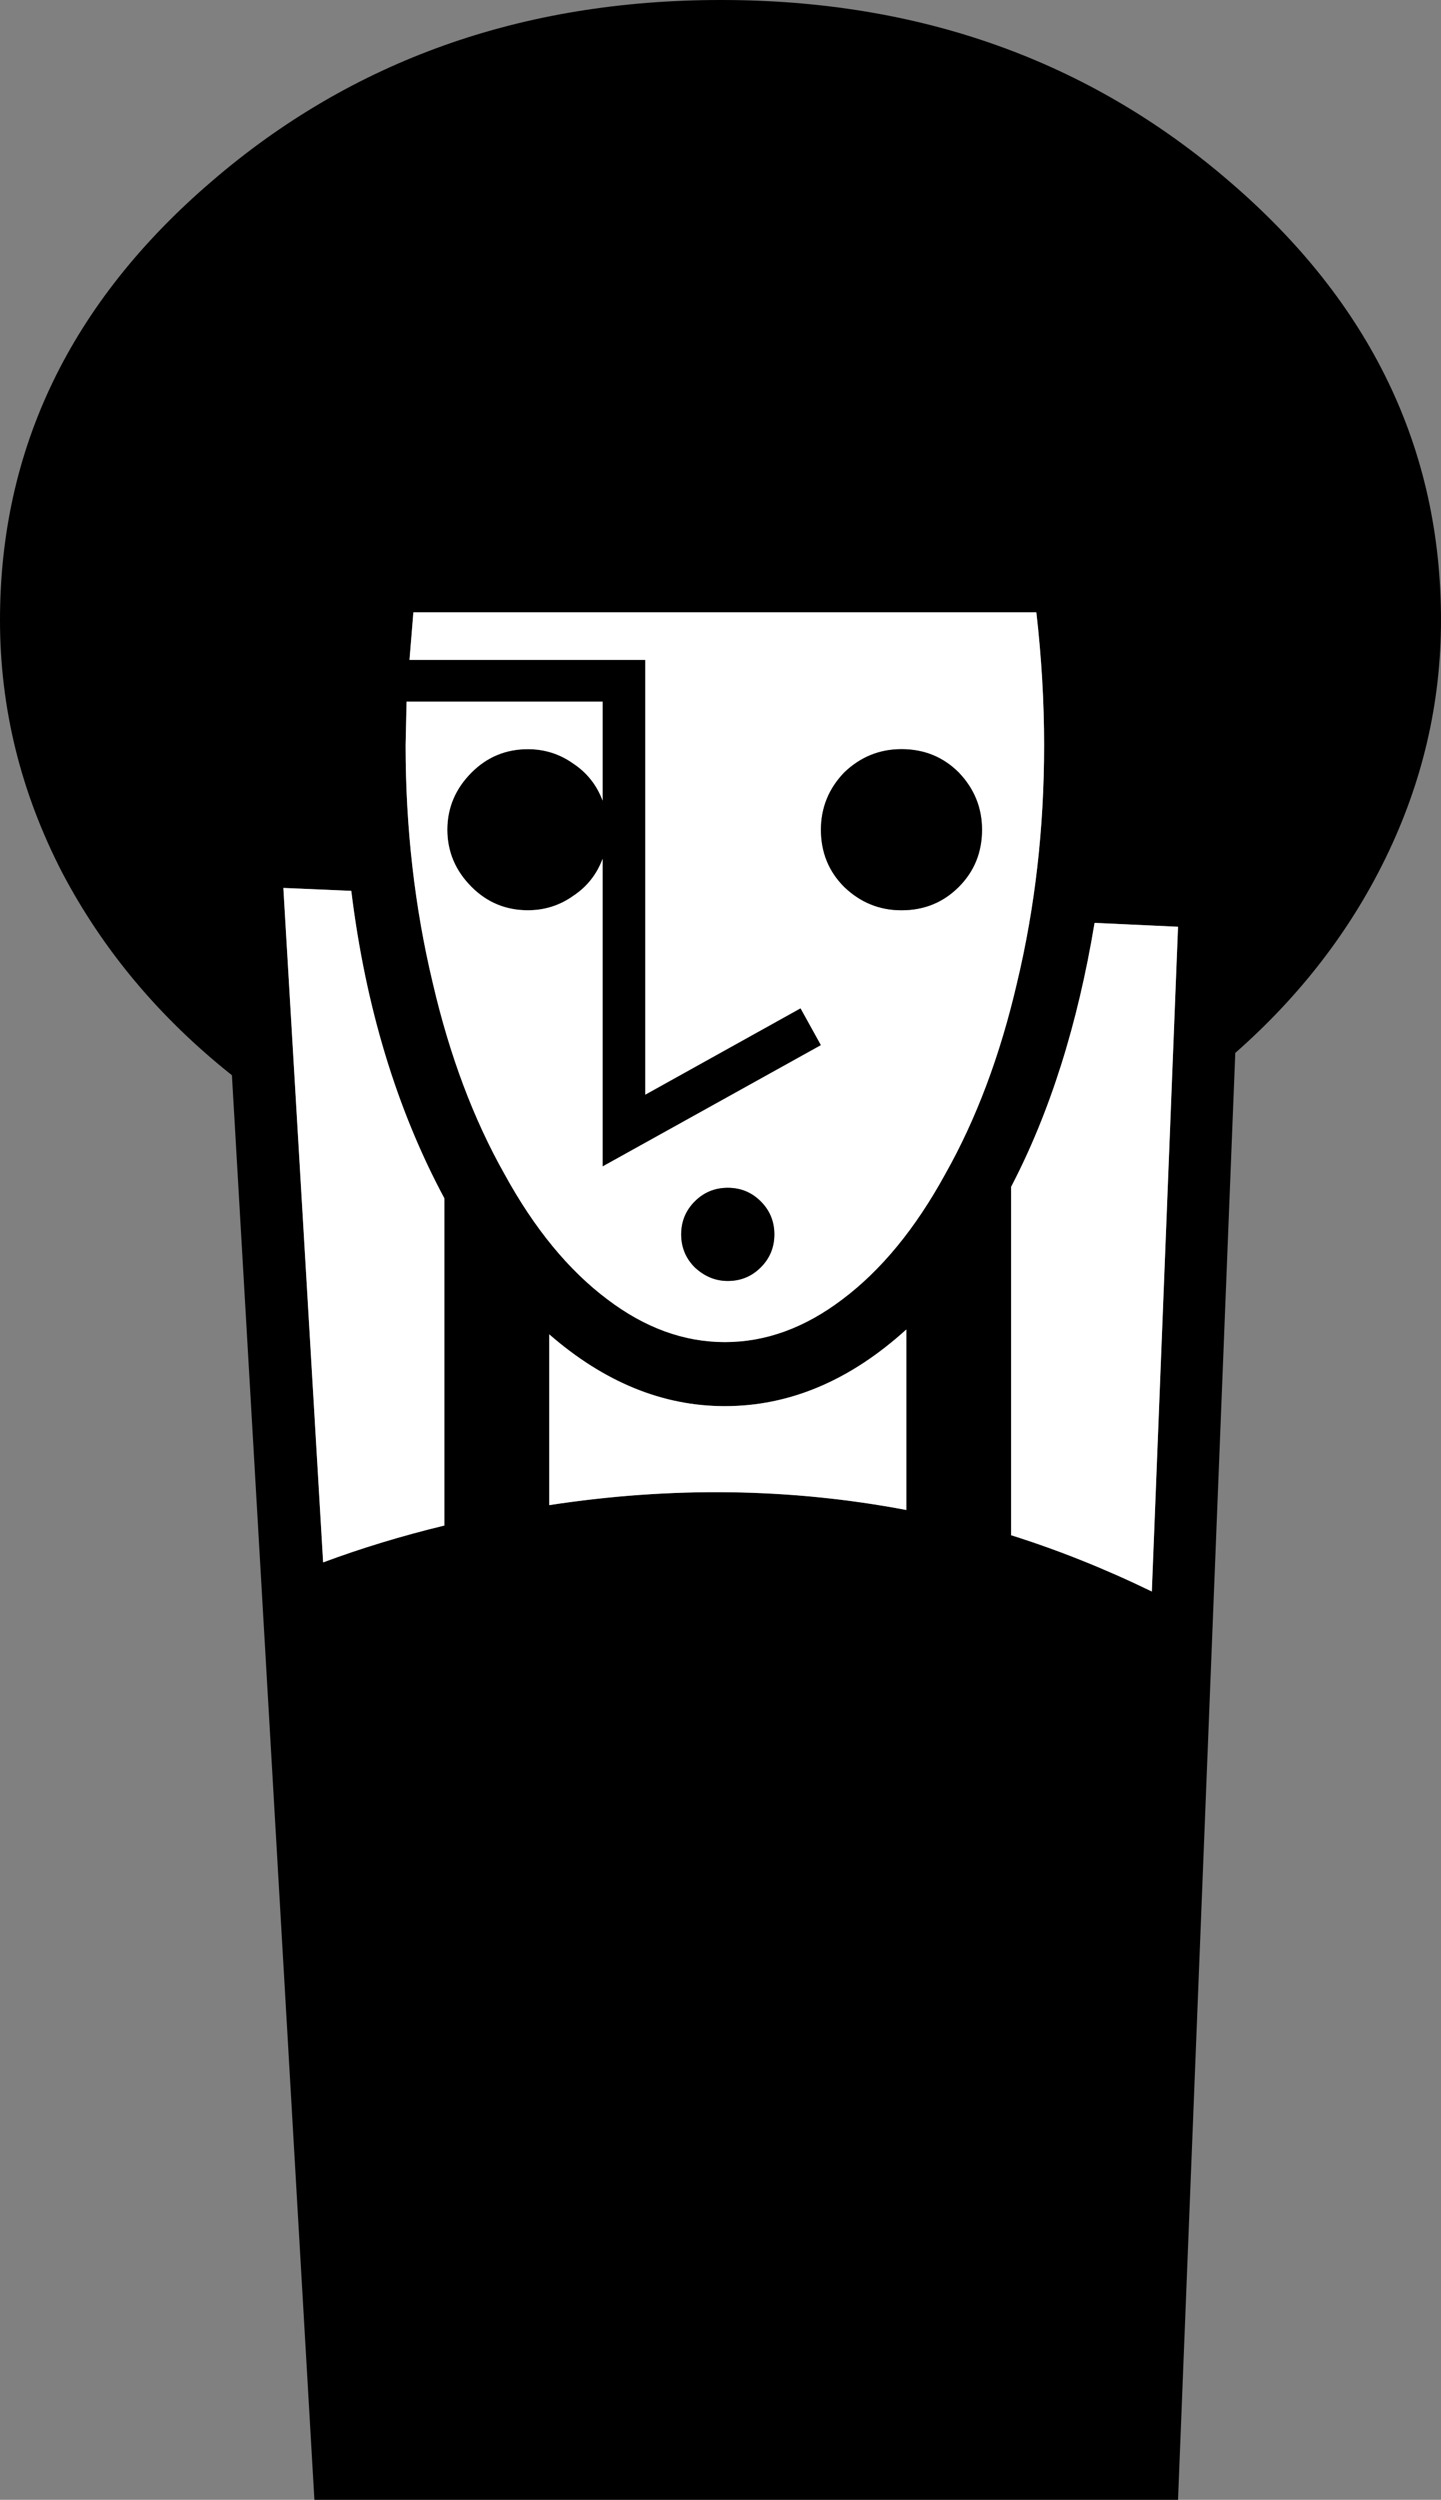 <?xml version="1.0" encoding="UTF-8" standalone="no"?>
<svg xmlns:xlink="http://www.w3.org/1999/xlink" height="128.8px" width="74.25px" xmlns="http://www.w3.org/2000/svg">
  <rect width="100%" height="100%" fill="#808080" stroke="none"/>
  <g transform="matrix(1.0, 0.0, 0.0, 1.0, 37.1, 64.4)">
    <path d="M9.6 4.1 Q5.25 8.05 0.25 8.05 -4.55 8.05 -8.8 4.35 L-8.8 13.15 Q0.65 11.7 9.6 13.4 L9.6 4.1 M-19.0 -18.5 L-22.5 -18.65 -20.45 16.1 Q-17.5 15.0 -14.2 14.2 L-14.2 -2.65 Q-17.9 -9.55 -19.0 -18.5 M26.25 -55.05 Q37.15 -45.7 37.15 -32.45 37.15 -26.05 34.3 -20.2 31.55 -14.55 26.55 -10.15 L23.6 64.4 -20.9 64.4 -25.15 -9.0 Q-30.75 -13.45 -33.9 -19.45 -37.1 -25.65 -37.1 -32.45 -37.1 -45.7 -26.2 -55.05 -15.35 -64.4 0.05 -64.4 15.4 -64.4 26.25 -55.05 M23.6 -16.65 L19.3 -16.85 Q18.0 -9.0 15.0 -3.25 L15.0 14.7 Q18.65 15.85 22.25 17.6 L23.6 -16.65 M15.3 -13.75 Q16.7 -19.6 16.7 -26.0 16.7 -29.35 16.3 -32.85 L-15.8 -32.85 -16.0 -30.4 -3.85 -30.4 -3.85 -8.0 4.15 -12.45 5.2 -10.55 -6.05 -4.3 -6.05 -20.15 Q-6.5 -18.95 -7.55 -18.25 -8.6 -17.5 -9.9 -17.5 -11.6 -17.5 -12.8 -18.7 -14.05 -19.95 -14.05 -21.65 -14.05 -23.35 -12.8 -24.6 -11.6 -25.8 -9.9 -25.8 -8.6 -25.8 -7.55 -25.05 -6.5 -24.35 -6.05 -23.15 L-6.05 -28.25 -16.15 -28.25 -16.2 -26.0 Q-16.2 -19.6 -14.8 -13.75 -13.5 -8.15 -11.1 -3.9 -8.8 0.3 -5.8 2.55 -2.9 4.75 0.25 4.75 3.4 4.75 6.3 2.55 9.3 0.3 11.6 -3.9 14.0 -8.15 15.3 -13.75" fill="#000000" fill-rule="evenodd" stroke="none"/>
    <path d="M0.25 8.05 Q5.25 8.05 9.6 4.1 L9.6 13.4 Q0.65 11.7 -8.8 13.15 L-8.8 4.35 Q-4.55 8.05 0.25 8.05" fill="#ffffff" fill-rule="evenodd" stroke="none"/>
    <path d="M-22.5 -18.65 L-19.0 -18.5 Q-17.9 -9.55 -14.2 -2.65 L-14.2 14.2 Q-17.5 15.0 -20.45 16.1 L-22.5 -18.65" fill="#ffffff" fill-rule="evenodd" stroke="none"/>
    <path d="M19.3 -16.85 L23.6 -16.65 22.25 17.6 Q18.65 15.85 15.0 14.7 L15.0 -3.25 Q18.0 -9.0 19.3 -16.85" fill="#ffffff" fill-rule="evenodd" stroke="none"/>
    <path d="M0.4 -3.2 Q-0.6 -3.2 -1.3 -2.5 -2.0 -1.8 -2.0 -0.8 -2.0 0.2 -1.3 0.9 -0.55 1.6 0.4 1.6 1.4 1.6 2.1 0.9 2.8 0.2 2.8 -0.8 2.8 -1.8 2.1 -2.5 1.4 -3.2 0.4 -3.2 M13.5 -21.65 Q13.5 -23.35 12.3 -24.6 11.1 -25.8 9.35 -25.8 7.65 -25.8 6.4 -24.6 5.2 -23.35 5.2 -21.65 5.2 -19.9 6.4 -18.7 7.65 -17.5 9.35 -17.5 11.1 -17.5 12.3 -18.7 13.5 -19.9 13.5 -21.65 M16.3 -32.85 Q16.7 -29.35 16.7 -26.0 16.7 -19.6 15.3 -13.75 14.0 -8.15 11.6 -3.9 9.3 0.3 6.3 2.55 3.4 4.75 0.25 4.75 -2.9 4.75 -5.8 2.55 -8.8 0.3 -11.1 -3.9 -13.5 -8.15 -14.8 -13.75 -16.2 -19.6 -16.2 -26.0 L-16.15 -28.25 -6.05 -28.25 -6.05 -23.15 Q-6.5 -24.35 -7.55 -25.05 -8.6 -25.8 -9.9 -25.8 -11.6 -25.8 -12.8 -24.6 -14.05 -23.35 -14.05 -21.65 -14.05 -19.95 -12.8 -18.7 -11.6 -17.5 -9.9 -17.5 -8.6 -17.5 -7.55 -18.25 -6.5 -18.95 -6.05 -20.15 L-6.05 -4.3 5.2 -10.55 4.15 -12.45 -3.85 -8.0 -3.85 -30.4 -16.0 -30.4 -15.8 -32.85 16.3 -32.85" fill="#ffffff" fill-rule="evenodd" stroke="none"/>
    <path d="M9.35 -17.5 Q7.65 -17.5 6.4 -18.7 5.2 -19.9 5.2 -21.65 5.2 -23.35 6.4 -24.6 7.65 -25.8 9.35 -25.8 11.1 -25.8 12.3 -24.6 13.5 -23.35 13.5 -21.65 13.5 -19.9 12.3 -18.7 11.1 -17.5 9.35 -17.5" fill="#000000" fill-rule="evenodd" stroke="none"/>
    <path d="M0.4 1.6 Q-0.55 1.6 -1.3 0.9 -2.0 0.2 -2.0 -0.8 -2.0 -1.8 -1.3 -2.5 -0.6 -3.2 0.4 -3.2 1.4 -3.2 2.1 -2.5 2.8 -1.8 2.8 -0.8 2.8 0.2 2.1 0.9 1.4 1.6 0.4 1.6" fill="#000000" fill-rule="evenodd" stroke="none"/>
  </g>
</svg>
